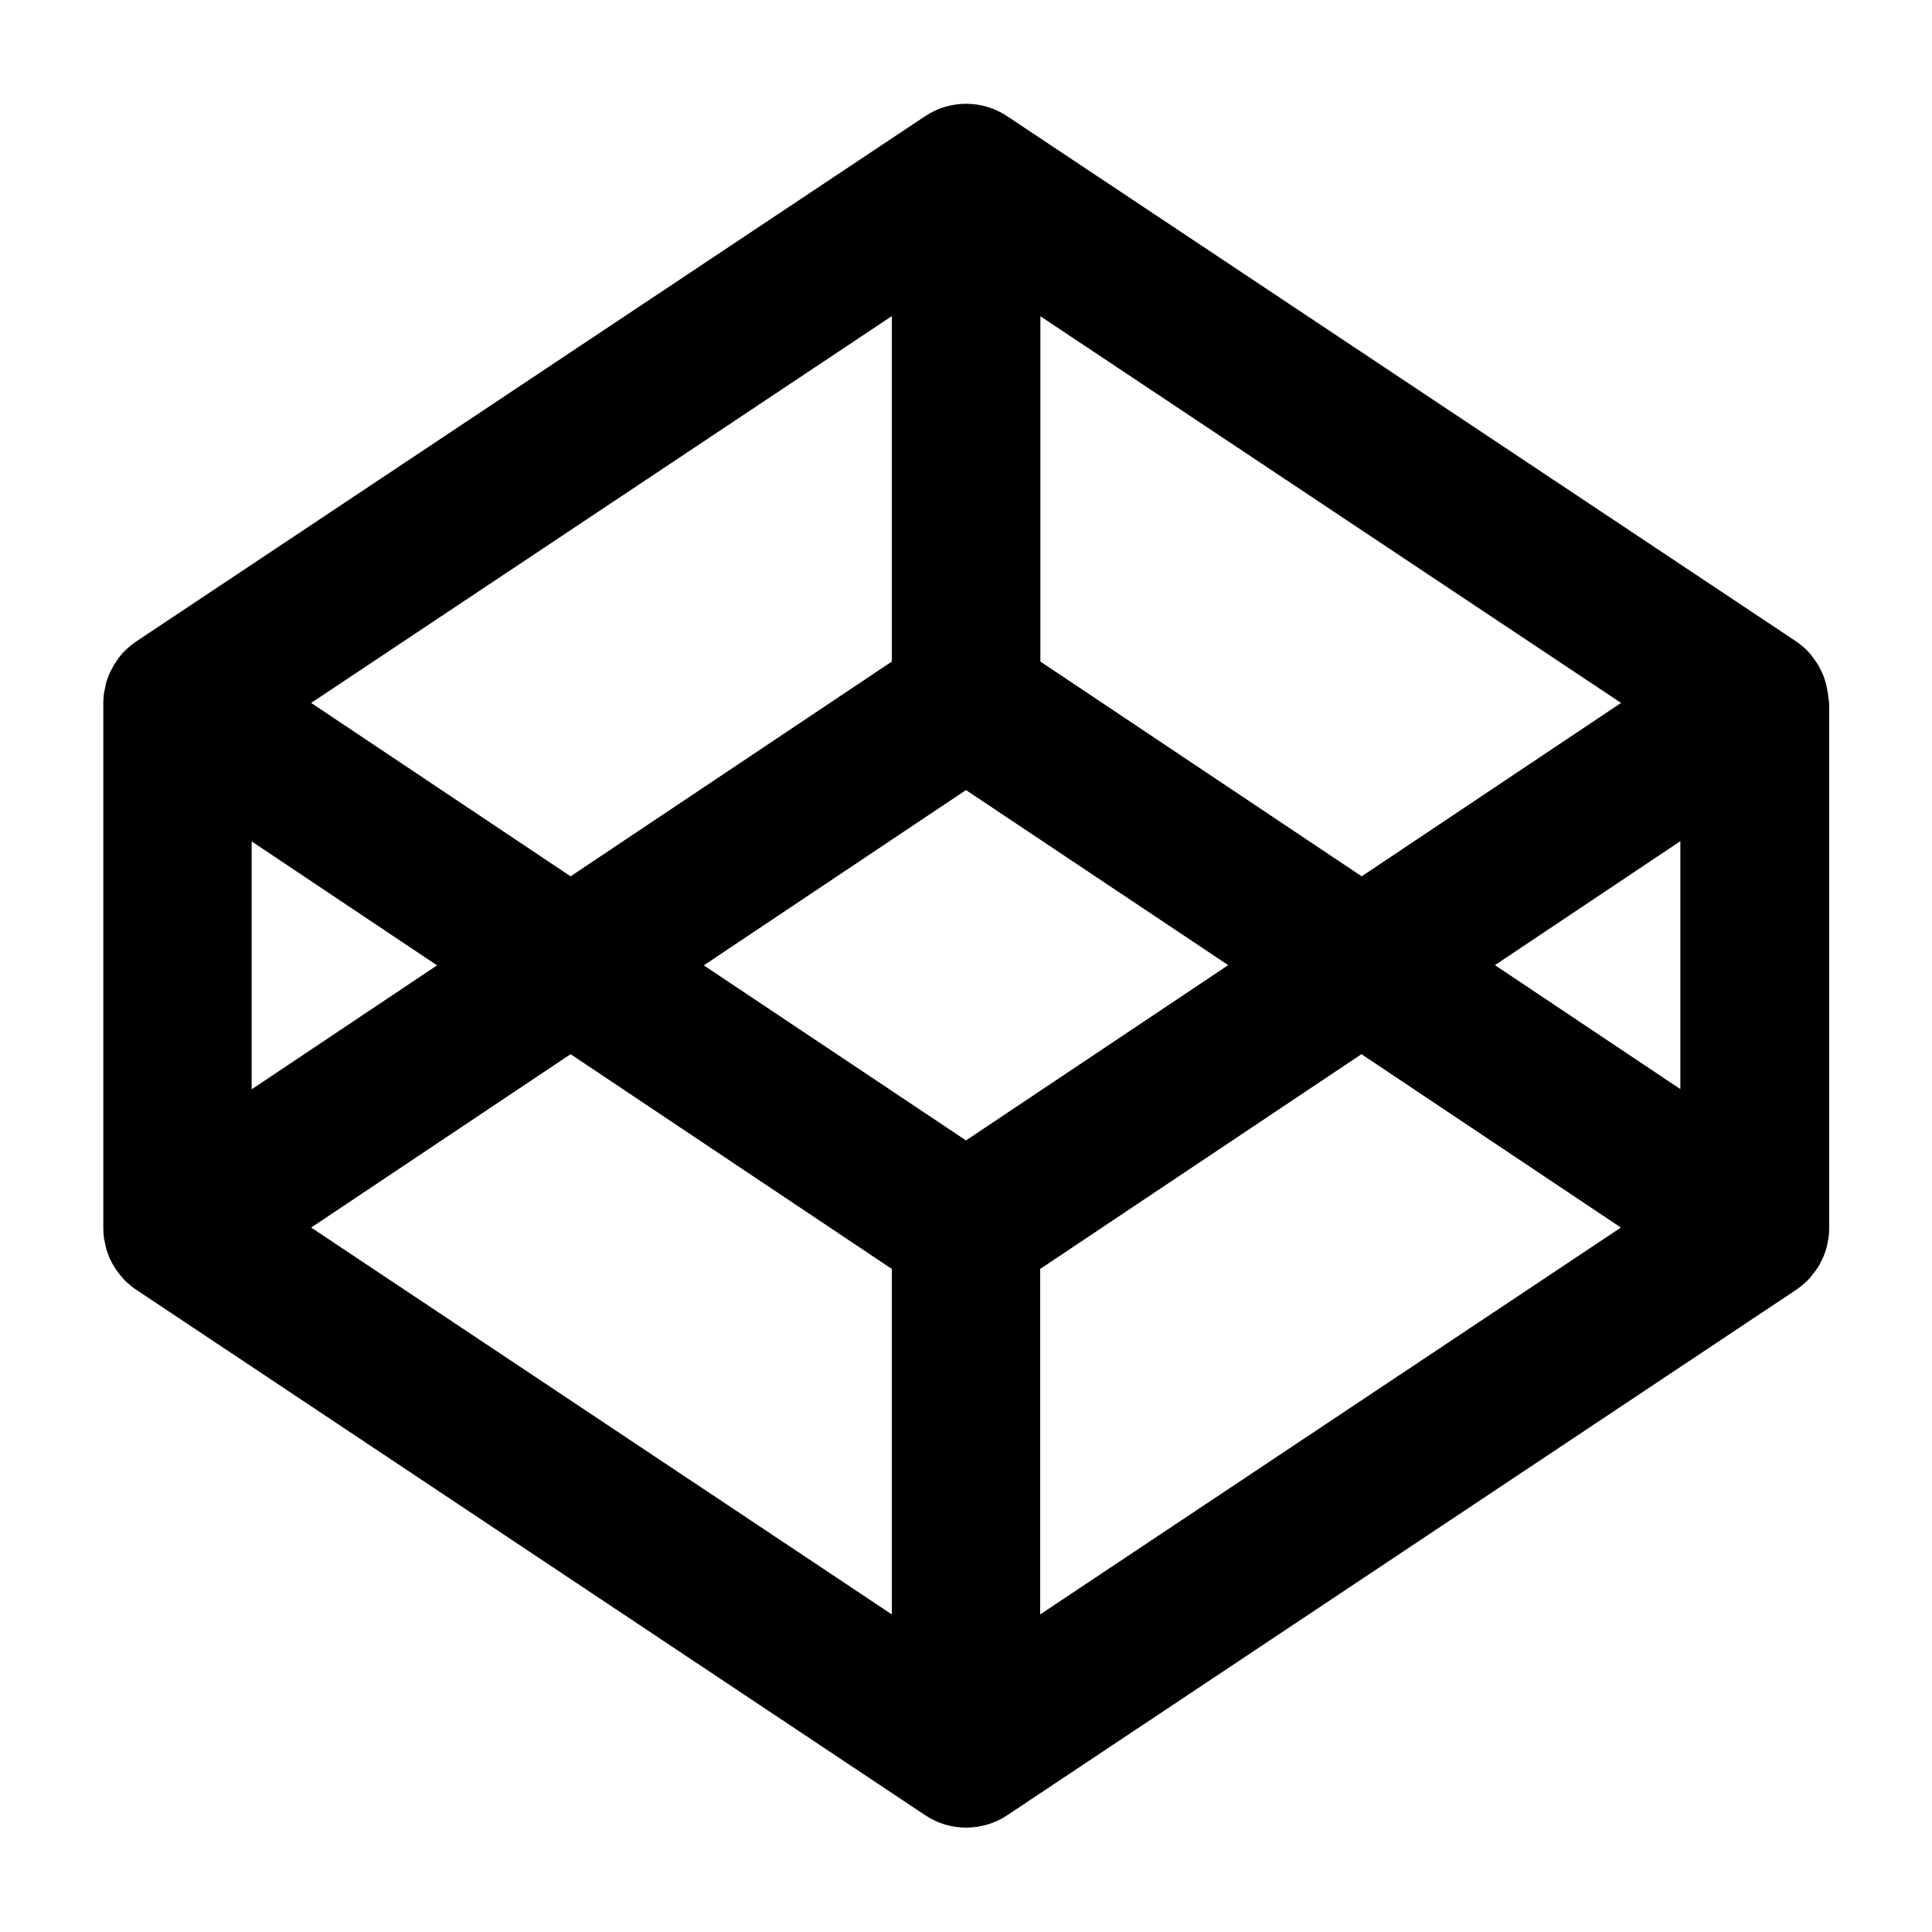 <svg width="36" height="36" viewBox="0 0 36 36" fill="none" xmlns="http://www.w3.org/2000/svg">
<path d="M34.06 12.914L34.048 12.853C34.039 12.813 34.035 12.777 34.023 12.737C34.015 12.713 34.007 12.693 34.003 12.668C33.991 12.636 33.983 12.6 33.967 12.568C33.959 12.544 33.947 12.524 33.935 12.5C33.919 12.467 33.903 12.439 33.887 12.407C33.875 12.387 33.863 12.363 33.847 12.343C33.815 12.295 33.778 12.246 33.742 12.198C33.722 12.174 33.698 12.146 33.674 12.122C33.658 12.102 33.638 12.086 33.618 12.07C33.594 12.046 33.565 12.025 33.541 12.005C33.521 11.989 33.501 11.973 33.477 11.957C33.469 11.953 33.461 11.945 33.453 11.941L18.768 2.166C18.541 2.014 18.275 1.934 18.002 1.934C17.73 1.934 17.463 2.014 17.237 2.166L2.544 11.949C2.536 11.953 2.527 11.961 2.519 11.965C2.499 11.981 2.479 11.997 2.455 12.014C2.427 12.034 2.403 12.058 2.379 12.078C2.359 12.094 2.343 12.114 2.323 12.13C2.298 12.154 2.274 12.178 2.254 12.206C2.214 12.251 2.182 12.299 2.15 12.351C2.138 12.371 2.122 12.391 2.11 12.415C2.094 12.443 2.077 12.476 2.061 12.508C2.049 12.528 2.041 12.552 2.029 12.576C2.017 12.608 2.005 12.644 1.993 12.676C1.985 12.7 1.977 12.721 1.973 12.745C1.965 12.781 1.957 12.821 1.949 12.861L1.937 12.921C1.929 12.982 1.925 13.042 1.925 13.102V22.886C1.925 22.946 1.929 23.006 1.937 23.067L1.949 23.127L1.973 23.243C1.981 23.267 1.985 23.288 1.993 23.312C2.005 23.348 2.017 23.38 2.029 23.412C2.037 23.436 2.049 23.456 2.061 23.48C2.077 23.513 2.09 23.541 2.11 23.573C2.122 23.593 2.134 23.617 2.15 23.637C2.17 23.665 2.186 23.693 2.21 23.721L2.258 23.782C2.278 23.806 2.302 23.834 2.327 23.858C2.343 23.878 2.363 23.894 2.383 23.91C2.407 23.934 2.435 23.954 2.459 23.975C2.479 23.991 2.499 24.007 2.523 24.023C2.531 24.027 2.54 24.035 2.548 24.039L17.237 33.822C17.462 33.975 17.731 34.055 18.004 34.055C18.269 34.055 18.539 33.979 18.772 33.822L33.461 24.039C33.469 24.035 33.477 24.027 33.485 24.023C33.505 24.007 33.525 23.991 33.549 23.975C33.578 23.954 33.602 23.93 33.626 23.91C33.646 23.894 33.662 23.874 33.682 23.858C33.706 23.834 33.73 23.81 33.75 23.782L33.798 23.721L33.859 23.637C33.871 23.617 33.887 23.597 33.899 23.573C33.915 23.541 33.931 23.513 33.947 23.48C33.959 23.46 33.967 23.436 33.979 23.412C33.991 23.38 34.003 23.344 34.015 23.312C34.023 23.292 34.032 23.267 34.035 23.243C34.048 23.207 34.052 23.167 34.06 23.127L34.072 23.067C34.08 23.006 34.084 22.946 34.084 22.886V13.094C34.072 13.034 34.068 12.974 34.06 12.914ZM19.382 5.89L30.206 13.098L25.373 16.329L19.386 12.327V5.89H19.382ZM16.618 5.89V12.327L10.632 16.329L5.798 13.098L16.618 5.89ZM4.689 15.678L8.144 17.988L4.689 20.298V15.678ZM16.618 30.082L5.798 22.874L10.632 19.643L16.618 23.645V30.082ZM18 21.25L13.114 17.988L18 14.722L22.886 17.984L18 21.25ZM19.382 30.082V23.645L25.369 19.643L30.203 22.874L19.382 30.082ZM31.311 20.294L27.856 17.984L31.311 15.674V20.294Z" fill="currentColor"/>
</svg>

